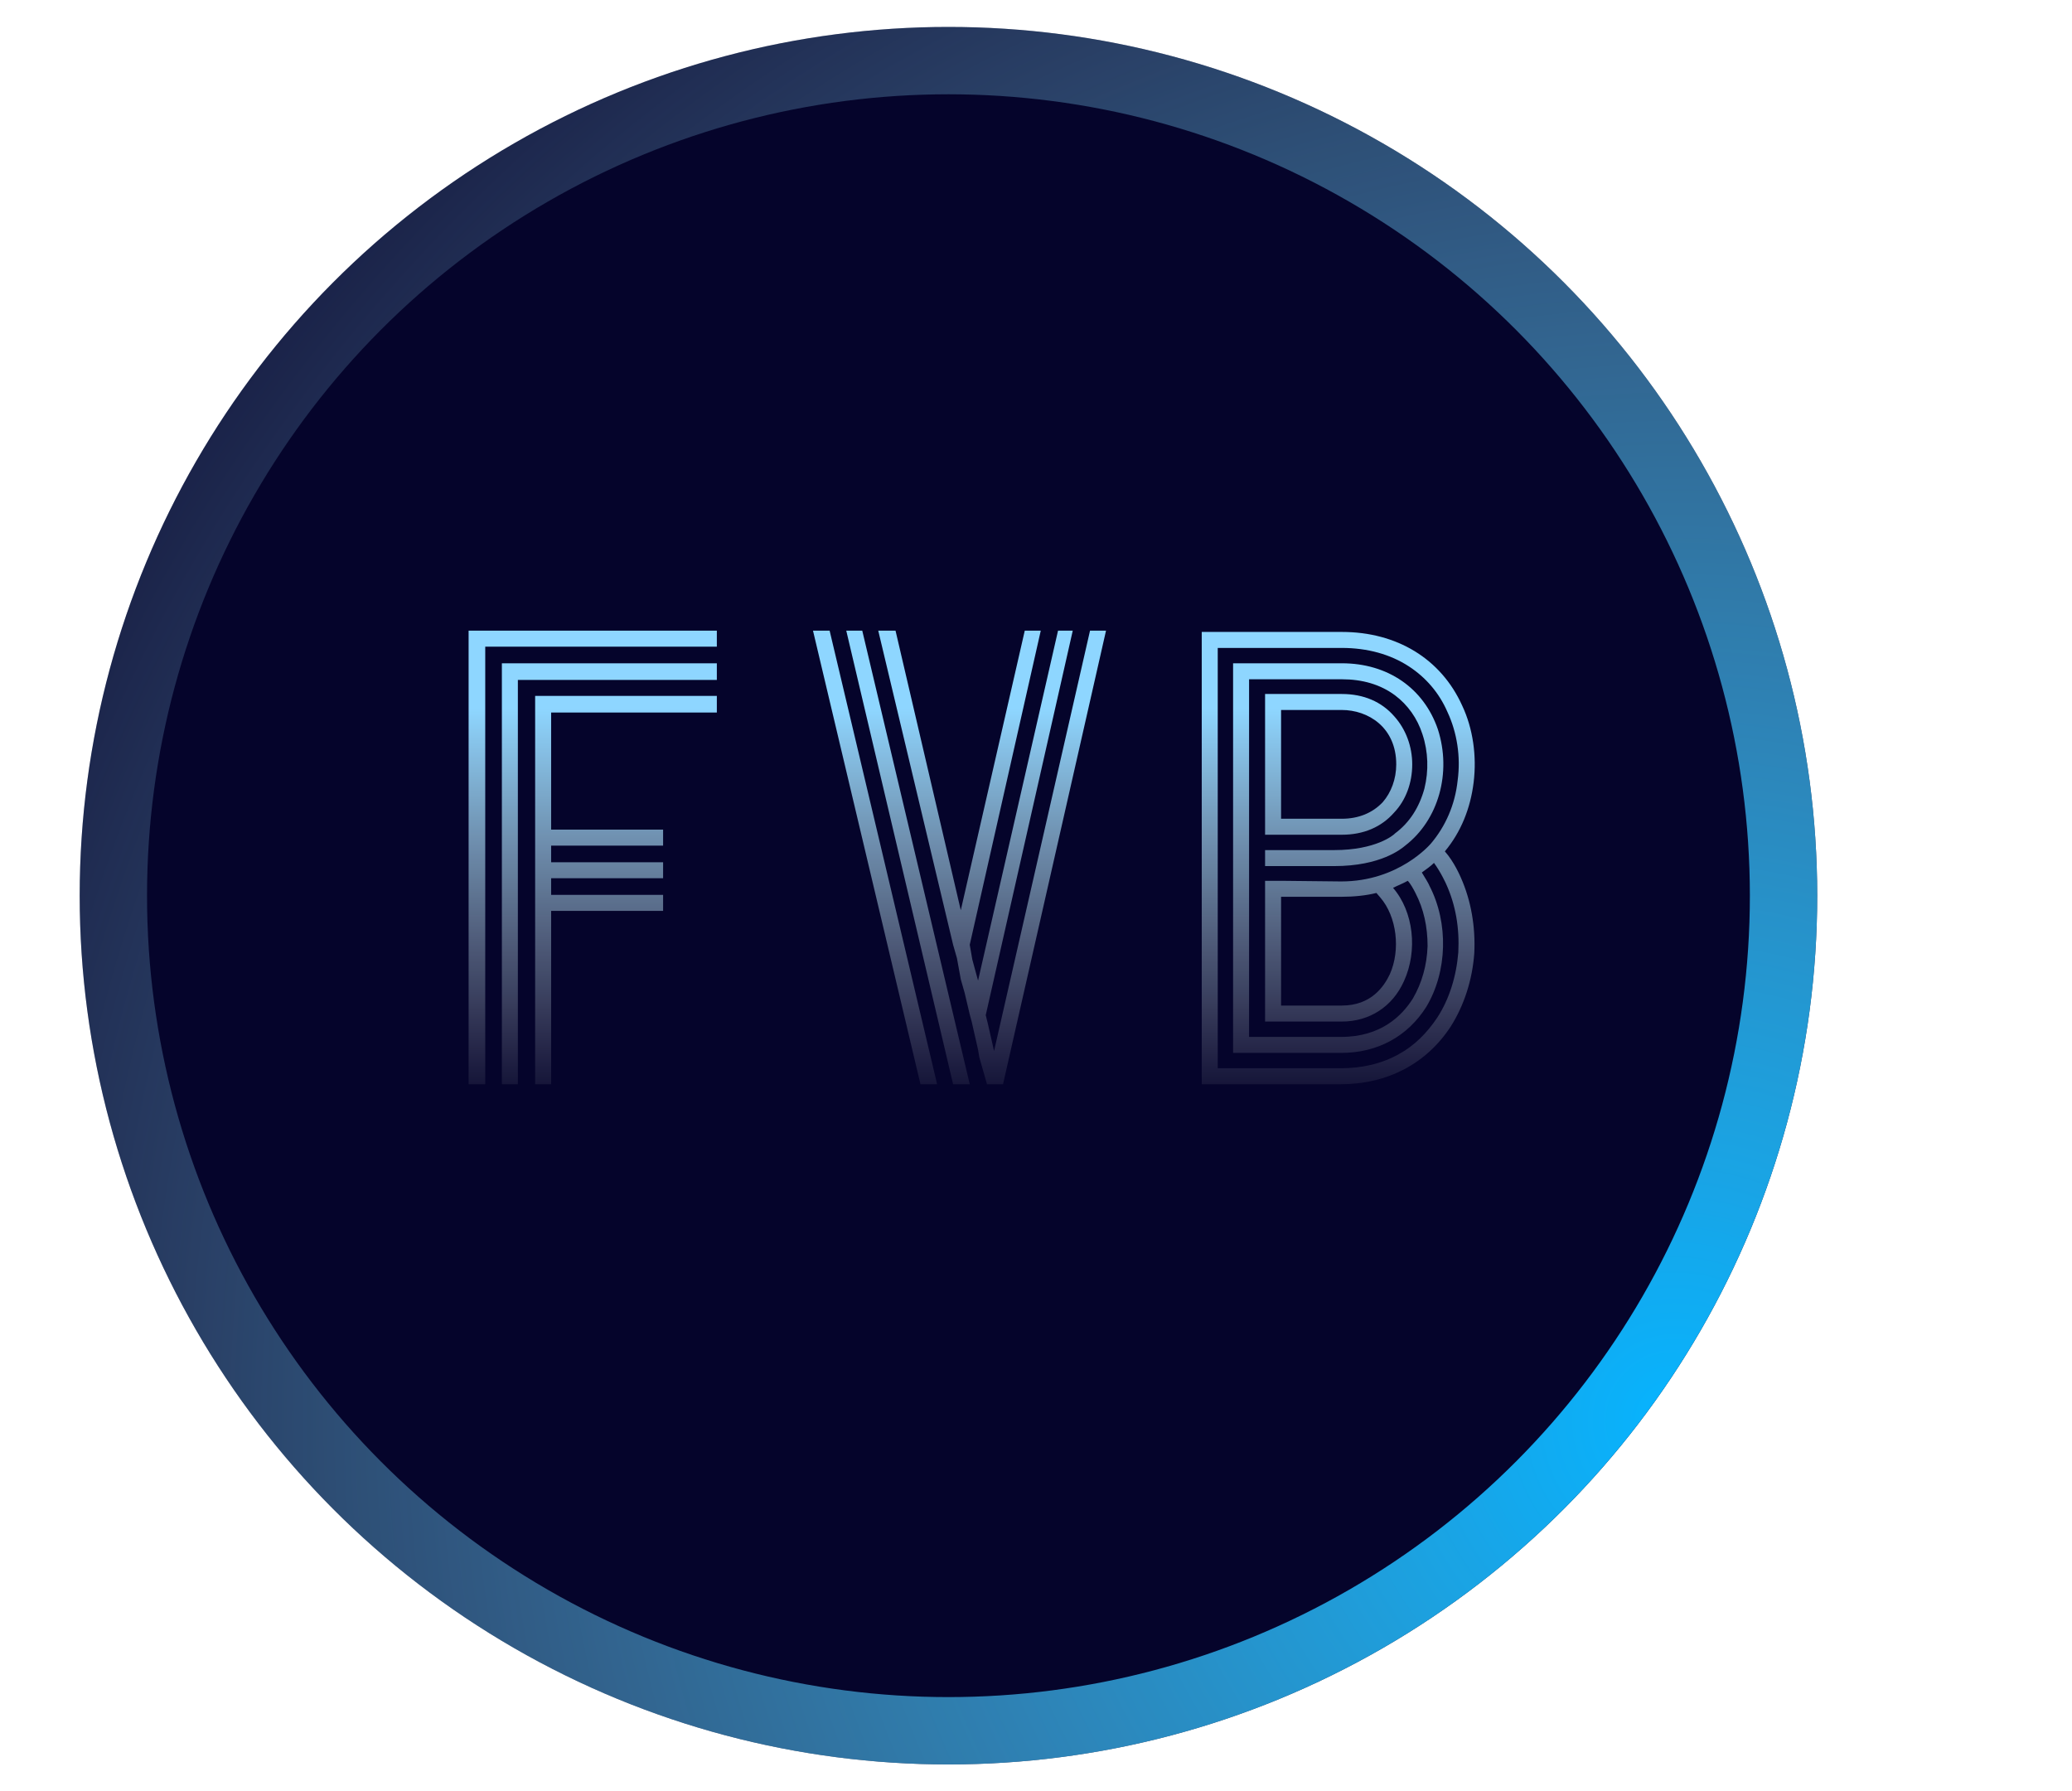 <svg width="192" height="166" viewBox="0 0 292 266" fill="none" xmlns="http://www.w3.org/2000/svg">
<g filter="url(#filter0_d_12_2)">
<circle cx="133" cy="129" r="129" fill="#05042B"/>
<circle cx="133" cy="129" r="124" stroke="url(#paint0_radial_12_2)" stroke-width="10"/>
</g>
<path d="M61.75 93.645H98.61V96.02H64.22V161H61.75V93.645ZM66.69 161V98.49H98.61V100.96H69.065V161H66.69ZM71.63 161V103.335H98.61V105.805H74.005V123.19H90.63V125.565H74.005V128.035H90.63V130.41H74.005V132.88H90.63V135.255H74.005V161H71.63ZM115.357 93.645H112.887L128.847 161H131.317L115.357 93.645ZM120.202 93.645H117.827L133.692 161H136.162L120.202 93.645ZM156.397 93.645H154.022L139.772 156.06L138.822 151.88L138.537 150.74L151.457 93.645H149.272L137.397 145.61L136.542 142.475L136.162 140.29L146.707 93.645H144.332L134.832 135.16L125.142 93.645H122.577L133.692 140.29L134.262 142.285L134.832 145.42L135.402 147.415L136.162 150.645L136.447 151.69L137.397 155.87L137.587 157.01L138.727 161H141.102L156.397 93.645ZM206.71 126.42C209.085 123.57 210.51 120.055 210.985 116.16C211.46 112.265 210.89 108.18 209.275 104.76C206.14 97.825 199.585 93.835 191.415 93.835H170.61V161H191.225C198.16 161 203.955 157.96 207.565 152.45C209.56 149.315 210.795 145.515 211.08 141.525C211.27 137.63 210.605 133.735 209.085 130.315C208.99 130.125 208.135 128.035 206.71 126.42ZM208.705 141.43C208.42 144.945 207.375 148.365 205.57 151.12C204.05 153.4 202.15 155.3 199.87 156.535C197.305 157.96 194.455 158.625 191.225 158.625H172.985V96.21H191.415C195.215 96.21 198.635 97.16 201.39 98.965C203.86 100.58 205.855 102.86 207.09 105.71C208.515 108.75 209.085 112.36 208.61 115.875C208.23 119.485 206.805 122.715 204.62 125.28C204.525 125.375 199.87 130.885 191.32 130.885L182.39 130.79H180.015V151.69H191.415C195.5 151.69 198.92 149.505 200.63 145.705C202.72 141.145 202.055 135.35 199.015 131.835C199.775 131.455 200.535 131.17 201.2 130.79C201.58 131.17 202.055 132.025 202.34 132.595C203.575 134.97 204.145 137.63 204.145 140.48C204.05 143.33 203.29 145.99 201.96 148.27C200.345 150.835 197.21 153.97 191.32 153.97H182.39H177.64V100.865H191.415C194.455 100.865 197.115 101.625 199.3 103.24C201.2 104.665 202.625 106.66 203.385 109.035C204.24 111.6 204.335 114.45 203.67 117.11C202.91 119.865 201.485 122.145 199.3 123.76L199.205 123.855C199.11 123.95 196.545 126.23 190.275 126.23H180.015V128.605H190.275C197.21 128.605 200.25 126.04 200.82 125.565C205.76 121.765 207.755 114.735 205.665 108.275C203.575 102.195 198.255 98.49 191.415 98.49H175.265V156.345H191.32C196.735 156.345 201.2 153.875 203.955 149.505C207.09 144.28 207.28 137.06 204.43 131.55C204.335 131.265 203.765 130.315 203.29 129.555C203.955 129.08 204.62 128.605 205.095 128.13C206.14 129.555 206.9 131.265 206.9 131.265C208.325 134.4 208.895 137.82 208.705 141.43ZM199.205 120.625C200.915 118.82 201.865 116.255 201.865 113.5C201.865 110.84 200.915 108.275 199.205 106.375C197.305 104.19 194.645 103.05 191.415 103.05H180.015V123.95H191.415C194.645 123.95 197.305 122.81 199.205 120.625ZM182.39 121.575V105.425H191.415C195.31 105.425 199.49 107.99 199.49 113.5C199.49 115.685 198.73 117.68 197.495 119.105C195.975 120.72 193.885 121.575 191.415 121.575H182.39ZM197.115 133.26C199.585 136.11 200.155 141.05 198.54 144.66C197.685 146.465 195.785 149.315 191.415 149.315H182.39V133.165H191.32C193.22 133.165 195.025 132.975 196.545 132.595L197.115 133.26Z" fill="url(#paint1_linear_12_2)"/>
<defs>
<filter id="filter0_d_12_2" x="0" y="0" width="266" height="266" filterUnits="userSpaceOnUse" color-interpolation-filters="sRGB">
<feFlood flood-opacity="0" result="BackgroundImageFix"/>
<feColorMatrix in="SourceAlpha" type="matrix" values="0 0 0 0 0 0 0 0 0 0 0 0 0 0 0 0 0 0 127 0" result="hardAlpha"/>
<feOffset dy="4"/>
<feGaussianBlur stdDeviation="2"/>
<feComposite in2="hardAlpha" operator="out"/>
<feColorMatrix type="matrix" values="0 0 0 0 0 0 0 0 0 0 0 0 0 0 0 0 0 0 0.25 0"/>
<feBlend mode="normal" in2="BackgroundImageFix" result="effect1_dropShadow_12_2"/>
<feBlend mode="normal" in="SourceGraphic" in2="effect1_dropShadow_12_2" result="shape"/>
</filter>
<radialGradient id="paint0_radial_12_2" cx="0" cy="0" r="1" gradientUnits="userSpaceOnUse" gradientTransform="translate(238.92 206.482) rotate(-142.393) scale(301.217)">
<stop stop-color="#06B4FF"/>
<stop offset="1" stop-color="#B6E8FD" stop-opacity="0"/>
</radialGradient>
<linearGradient id="paint1_linear_12_2" x1="174.5" y1="102.095" x2="174.5" y2="174.284" gradientUnits="userSpaceOnUse">
<stop offset="0.044" stop-color="#8ED6FF"/>
<stop offset="0.891" stop-color="#C6C6C6" stop-opacity="0"/>
</linearGradient>
</defs>
</svg>
